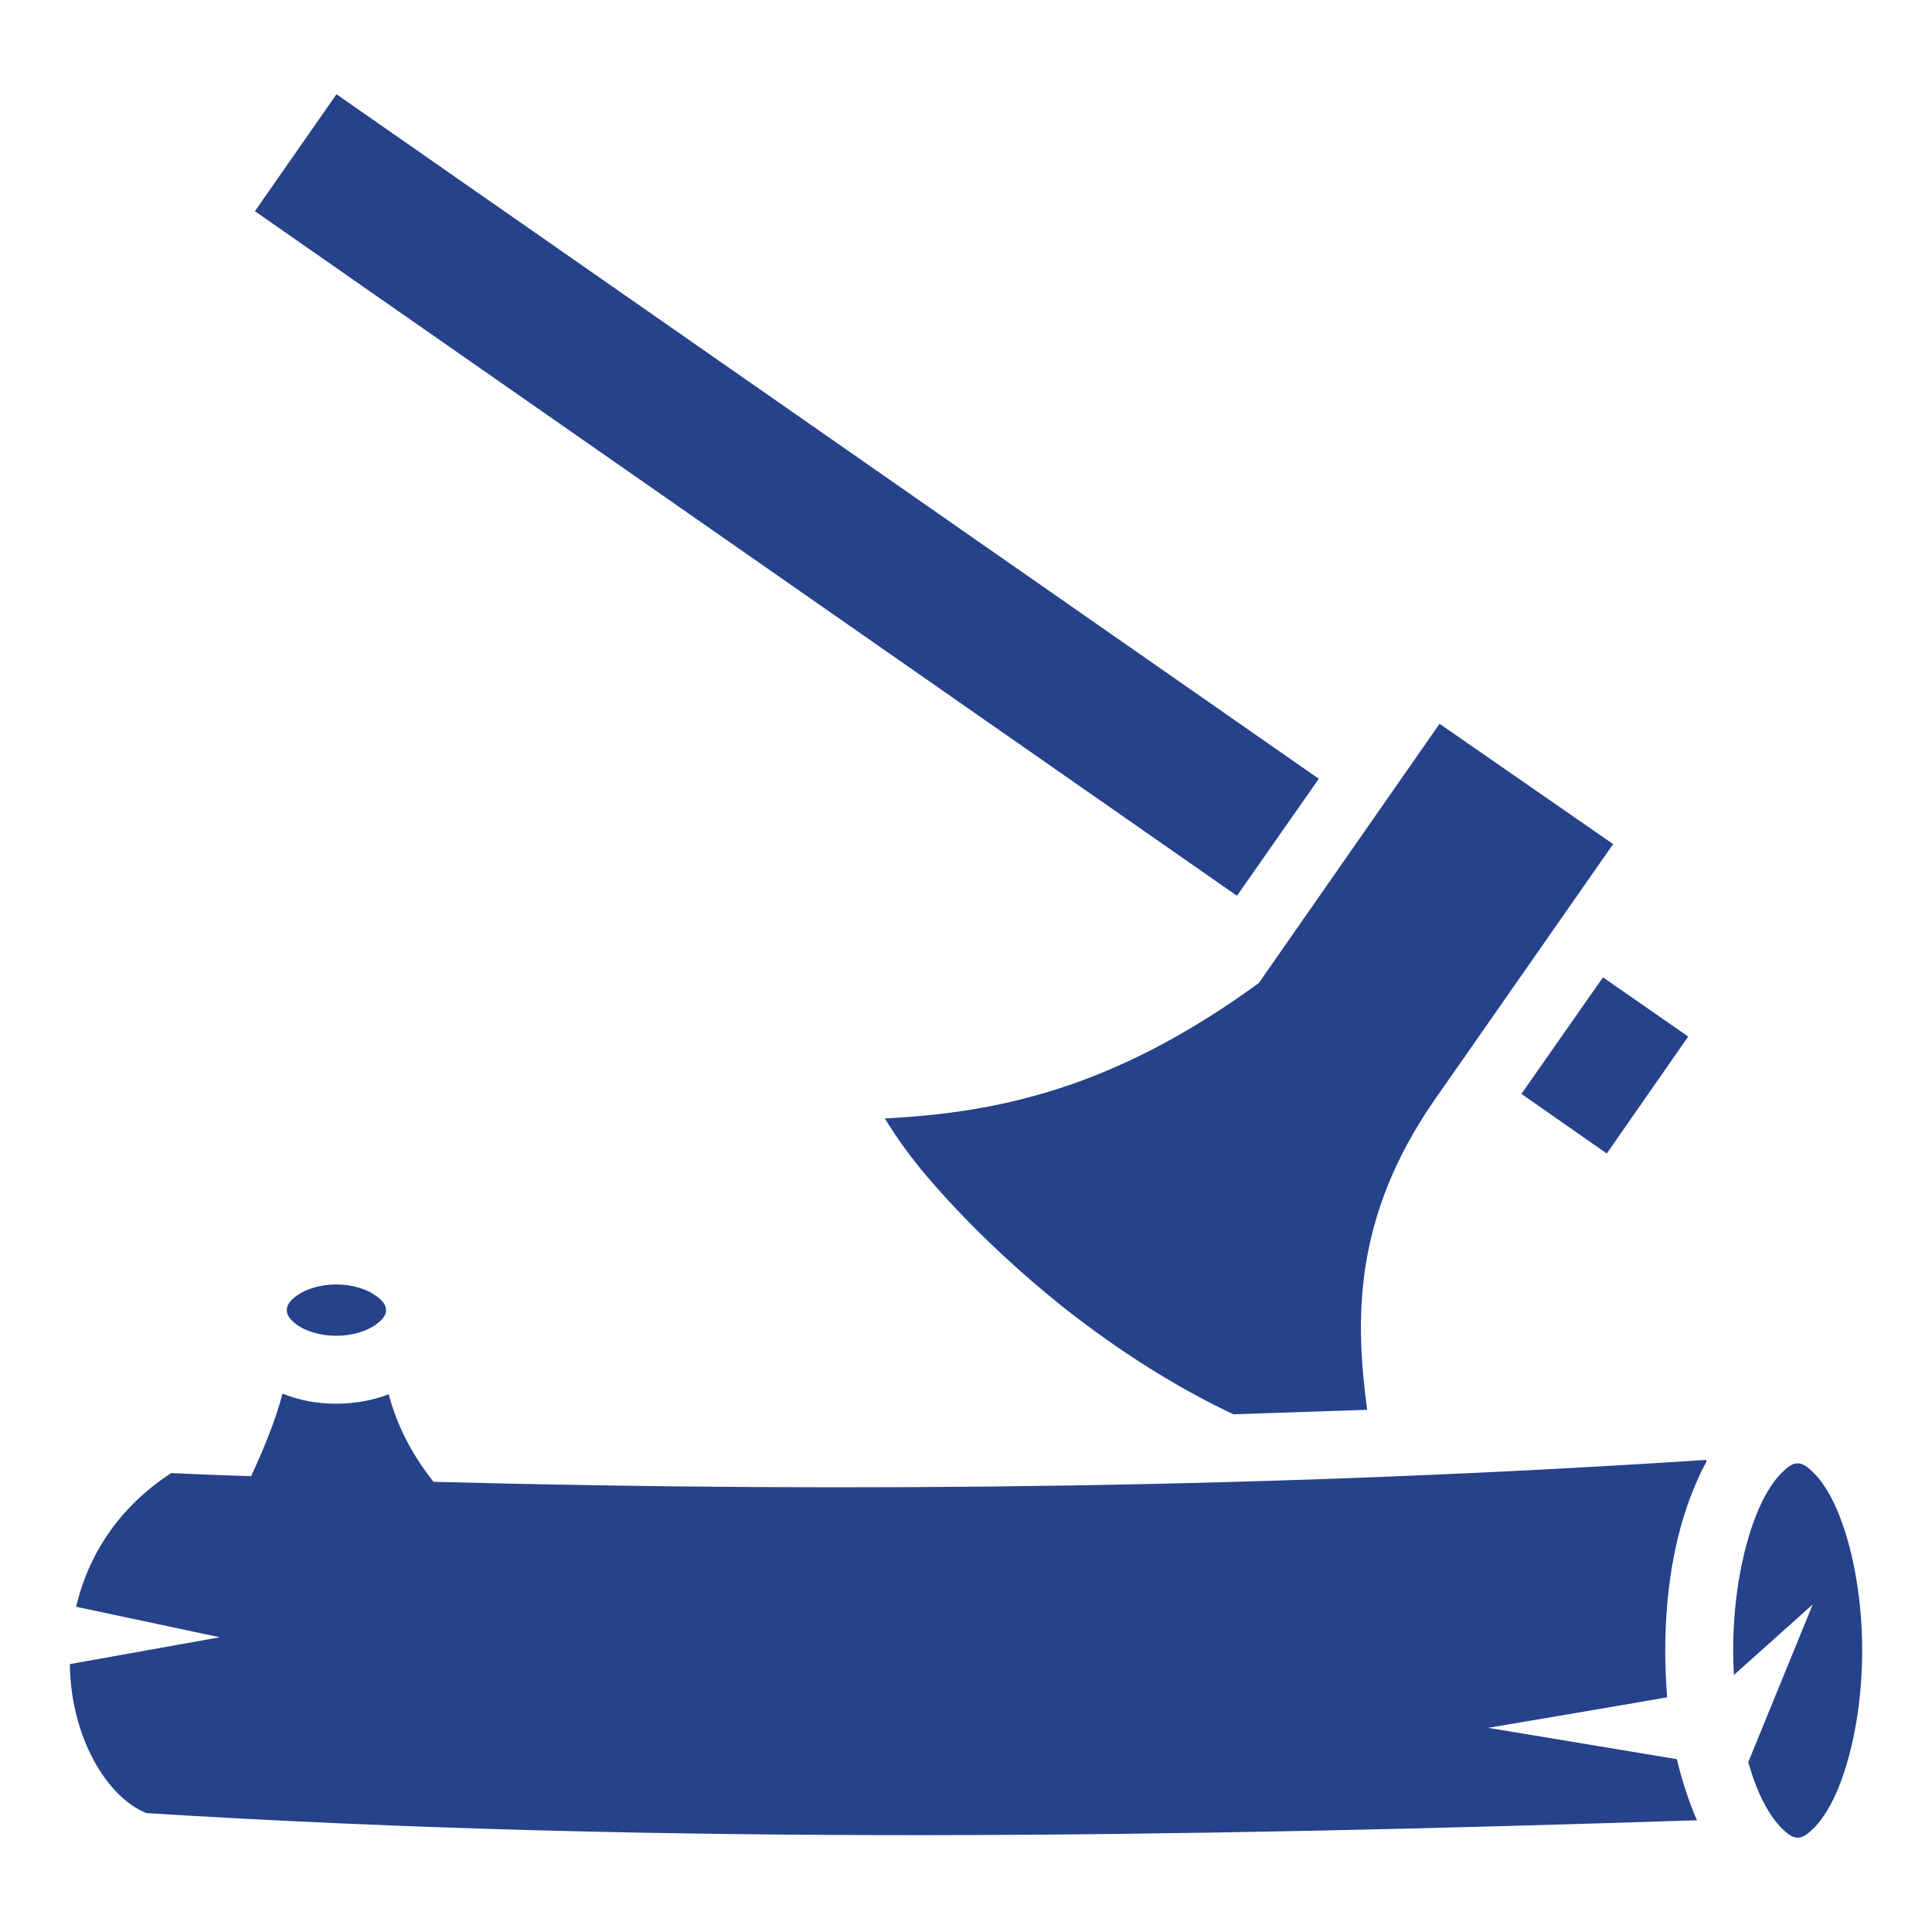 <?xml version="1.0" encoding="UTF-8"?>
<svg xmlns="http://www.w3.org/2000/svg" xmlns:xlink="http://www.w3.org/1999/xlink" width="72px" height="72px" viewBox="0 0 72 72" version="1.1">
<g id="surface1">
<path style=" stroke:none;fill-rule:nonzero;fill:rgb(14.902%,25.882%,54.51%);fill-opacity:1;" d="M 12.539 3.512 L 9.5 7.871 L 46.098 33.383 L 49.148 29.023 Z M 53.648 26.973 L 46.914 36.633 L 46.742 36.758 C 41.512 40.527 37.25 41.469 32.977 41.68 C 33.355 42.312 33.891 43.074 34.551 43.848 C 35.887 45.422 37.688 47.18 39.727 48.797 C 41.68 50.328 43.832 51.707 45.969 52.707 L 50.949 52.539 C 50.512 49.234 50.387 45.406 53.48 40.965 L 60.117 31.457 Z M 59.738 36.422 L 56.699 40.766 L 59.879 42.988 L 62.914 38.629 Z M 12.531 47.867 C 11.918 47.867 11.383 48.051 11.07 48.277 C 10.754 48.5 10.688 48.684 10.688 48.824 C 10.688 48.965 10.754 49.148 11.07 49.375 C 11.383 49.598 11.918 49.781 12.531 49.781 C 13.145 49.781 13.68 49.598 13.992 49.375 C 14.316 49.148 14.387 48.965 14.387 48.824 C 14.387 48.684 14.316 48.5 13.992 48.277 C 13.68 48.051 13.145 47.867 12.531 47.867 Z M 10.531 51.934 C 10.266 52.918 9.883 53.875 9.359 55.012 C 8.367 54.984 7.371 54.941 6.379 54.898 C 4.387 56.195 3.281 57.992 2.836 59.879 L 8.188 61.016 L 2.605 62.016 L 2.605 62.156 C 2.68 64.801 4 66.992 5.461 67.57 C 24.934 68.781 44.113 68.457 63.238 67.836 C 62.945 67.148 62.691 66.391 62.492 65.559 L 55.461 64.391 C 55.461 64.391 60.062 63.617 62.129 63.254 C 62.086 62.691 62.059 62.113 62.059 61.508 C 62.059 59.078 62.48 56.883 63.254 55.168 C 63.352 54.93 63.465 54.703 63.59 54.492 L 63.59 54.406 C 47.91 55.434 32.09 55.645 16.156 55.223 C 15.312 54.156 14.793 53.102 14.484 51.961 C 13.887 52.188 13.227 52.312 12.531 52.312 C 11.816 52.312 11.141 52.188 10.531 51.934 Z M 66.992 54.535 C 66.867 54.535 66.711 54.578 66.445 54.844 C 66.164 55.098 65.84 55.562 65.559 56.195 C 64.996 57.473 64.59 59.387 64.59 61.508 C 64.59 61.82 64.602 62.129 64.617 62.422 L 67.555 59.793 L 65.152 65.672 C 65.277 66.094 65.406 66.488 65.559 66.824 C 65.84 67.457 66.164 67.922 66.445 68.176 C 66.711 68.441 66.867 68.484 66.992 68.484 C 67.121 68.484 67.273 68.441 67.543 68.176 C 67.824 67.922 68.148 67.457 68.43 66.824 C 68.992 65.547 69.398 63.633 69.398 61.508 C 69.398 59.387 68.992 57.473 68.43 56.195 C 68.148 55.562 67.824 55.098 67.543 54.844 C 67.273 54.578 67.121 54.535 66.992 54.535 Z M 66.992 54.535 "/>
</g>
</svg>
